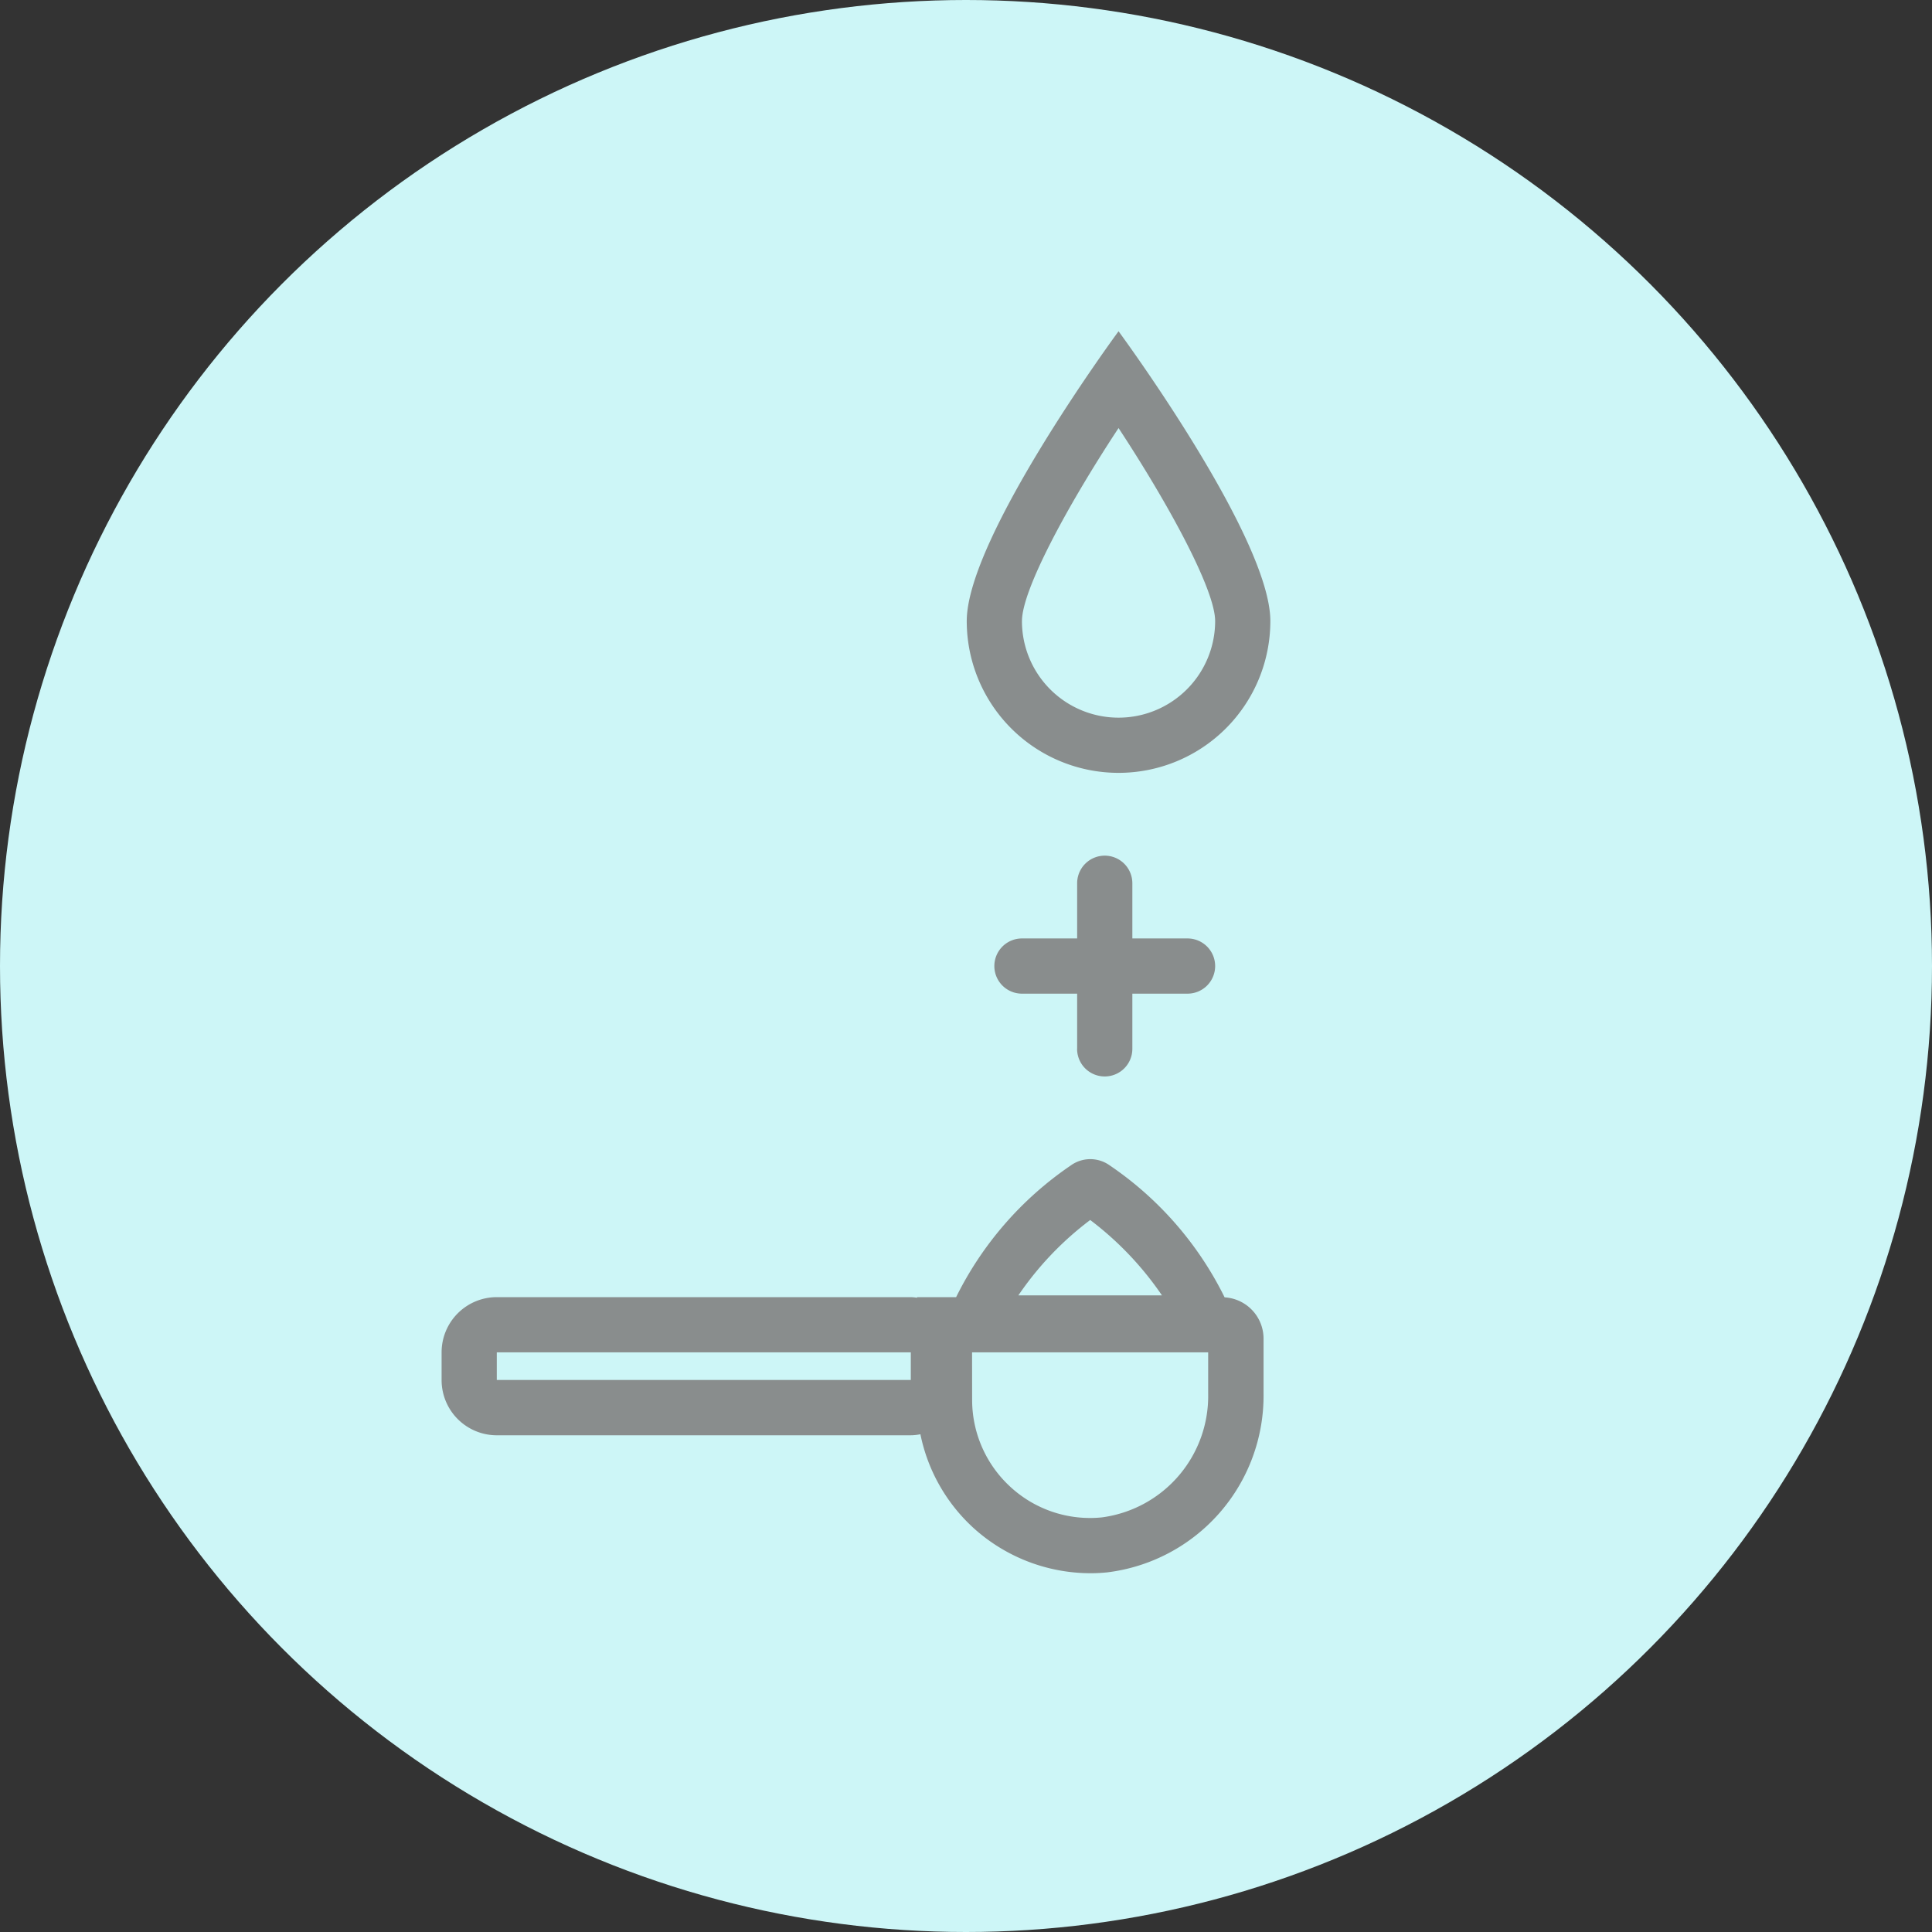<svg xmlns="http://www.w3.org/2000/svg" width="70" height="70" viewBox="0 0 70 70">
    <rect x="0" y="0" width="70" height="70" fill="#333333" stroke="none"/>
    <g transform="translate(-281 -163)">
        <circle cx="35" cy="35" r="35" fill="#cdf6f7" transform="translate(281 163)"/>
        <path fill="#898d8d" stroke="rgba(0,0,0,0)" stroke-miterlimit="10" d="M-15223.724-9000.633a6.288 6.288 0 0 1-1.928-3.4 1.813 1.813 0 0 1-.353.038H-15241a2 2 0 0 1-2-2V-9007a2 2 0 0 1 2-2h15a1.618 1.618 0 0 1 .227.022v-.022h1.415a12.421 12.421 0 0 1 4.154-4.771 1.208 1.208 0 0 1 .708-.229 1.213 1.213 0 0 1 .707.229 12.4 12.4 0 0 1 4.159 4.778 1.5 1.5 0 0 1 1.411 1.488v2a6.449 6.449 0 0 1-5.665 6.477c-.2.02-.4.031-.6.031a6.32 6.32 0 0 1-4.24-1.636zm-.054-4.645a4.276 4.276 0 0 0 1.4 3.164 4.254 4.254 0 0 0 3.3 1.094 4.435 4.435 0 0 0 3.852-4.487V-9007h-8.554zM-15241-9006h15v-1h-15zm18.9-3.064h5.2a11.612 11.612 0 0 0-2.6-2.731 11.515 11.515 0 0 0-2.6 2.727zm2.127-8.932v-2h-2a1 1 0 0 1-1-1 1 1 0 0 1 1-1h2v-2a1 1 0 0 1 1-1 1 1 0 0 1 1 1v2h2a1 1 0 0 1 1 1 1 1 0 0 1-1 1h-2v2a1 1 0 0 1-1 1 1 1 0 0 1-1.002-1.004zm-4-15.5c0-3.038 5.5-10.5 5.5-10.5s5.5 7.459 5.5 10.5a5.5 5.5 0 0 1-5.5 5.5 5.5 5.5 0 0 1-5.5-5.504zm2 0a3.5 3.5 0 0 0 3.5 3.5 3.5 3.5 0 0 0 3.5-3.5c0-1.109-1.618-4.128-3.5-6.993-1.884 2.86-3.499 5.879-3.499 6.989z" transform="translate(15540 9218.998)"/>
    </g>
</svg>
